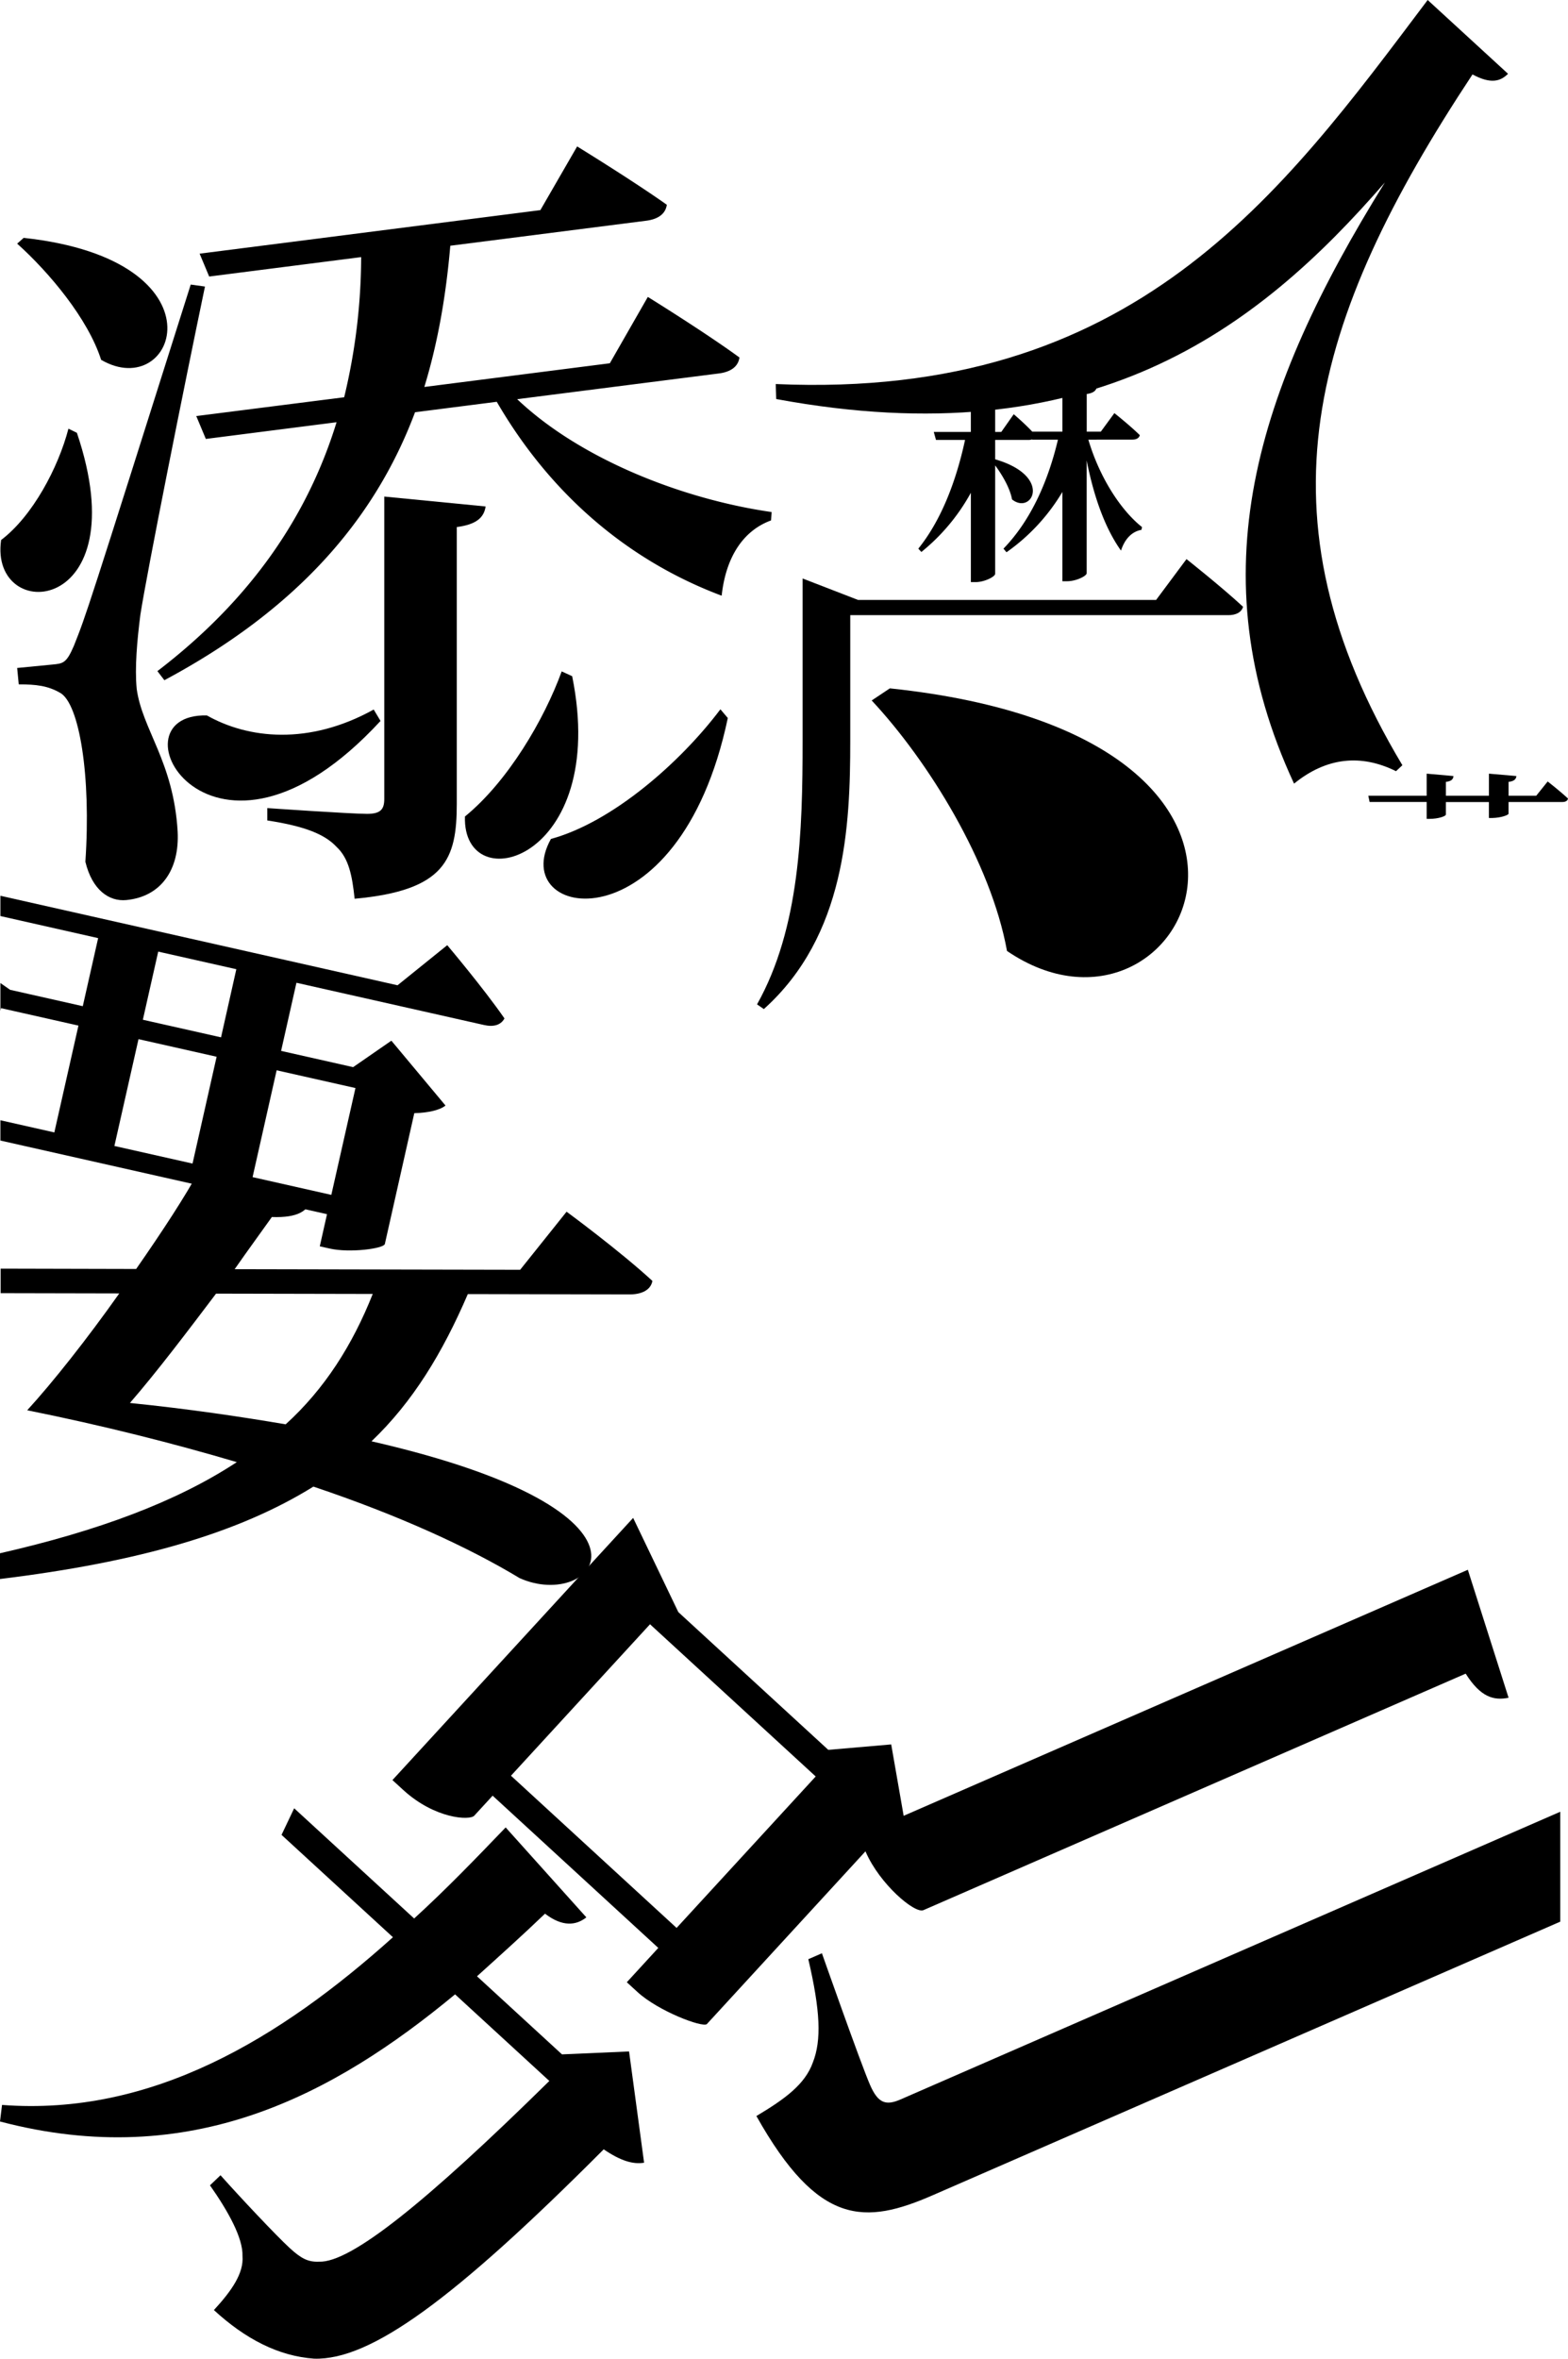 <svg xmlns="http://www.w3.org/2000/svg" viewBox="0 0 1279.25 1923.75">
  <title>svgFonts1</title>
  <g id="Layer_2" data-name="Layer 2">
    <g id="Layer_1-2" data-name="Layer 1">
      <path d="M462.25,988.26l-37.88,47.36-232.93-.47c11-15.76,22.07-30.87,30.36-42.55,21.9.78,28.88-5.42,31.59-13l-91.31-24.18c-10.34,19.2-29,48-51,79.55L.51,1034.71l0,20,96.8.2c-26.16,37-54.36,72.64-75.11,95.3,61.8,12.42,119.51,27.07,171,42.3C143.74,1225,79.8,1248.62,0,1266.84l0,21c113.63-13.88,194.9-37.6,255.69-75.37,70.06,23.53,127,49.74,168.17,74.6,61,27.6,133.42-53.38-120.77-111.55,33.76-32.24,57.89-72,78.59-120.07l132,.27c9.57,0,17.19-3.39,18.59-11C505.44,1020,462.25,988.26,462.25,988.26ZM233.06,1161.68c-37-6.3-79.63-12.61-127.06-17.43,22.05-25.4,46.91-58.3,70.27-89.17l127.83.26C287.5,1097.17,264.76,1132.87,233.06,1161.68Z"/>
      <path d="M364.88,770.89l-40.55,32.7-324-73v16.54l79.74,18L67.54,820.65,8.23,807.28l-7.9-5.52v22.7l.5-2.22L64,836.47,44.33,923.6l-44-9.92v16.55l266.46,60.06-5.9,26.2,8.17,1.84c16.33,3.68,43.52.07,44.9-3.64L338,907.9c11.5-.27,21.24-2.63,25.45-6.24l-44.15-52.88L288.1,870.36l-58.77-13.25,12.52-55.57L394.9,836c7.58,1.71,13.64.22,16.67-5.36C394.73,806.23,364.88,770.89,364.88,770.89ZM157.08,949,93.33,934.65,113,847.52l63.73,14.36Zm23.25-102.94L116.55,831.7l12.53-55.57,63.73,14.36ZM290,887.41l-19.69,87.13-64.24-14.48,19.63-87.13Z"/>
      <path d="M1117.39,654.1l-1.06-5.1h47.61V631l21.87,1.94c-.18,2.47-1.59,4.23-6.17,4.76V649h35.09V631l22.39,1.94c-.18,2.47-1.76,4.23-6.35,4.76V649h22.56l9.34-11.64s10.4,8.11,16.58,13.93c-.35,1.94-2.12,2.82-4.59,2.82h-43.91v9.52c0,1.06-5.82,3.35-13.4,3.53h-2.64v-13h-35.08v10.17c0,1.41-6.35,3.53-13.22,3.53h-2.47V654.1Z"/>
      <path d="M1230.33,60.18c-6.36,6.38-14.26,8.43-29,.54-132.64,200.67-178.83,360.22-57.2,563.4l-5.21,4.85c-28.42-14.11-56.71-11.4-83.17,10.16-79.19-170.62-31.2-320.87,74.09-490.3C1025.19,269.47,890.41,373.06,633.27,325.46l-.39-12.23C925.51,326.15,1045.2,158.74,1164.77,0Z"/>
      <path d="M62.73,353C113.33,502.68-9.09,509.8.92,440.41c25.65-19.39,46.63-59,54.92-90.77Z"/>
      <path d="M167.22,233.71c-17.14,82-47.27,232.74-52.7,267.69-2.69,21.19-4.66,43-3,60.38,4.53,33.33,30,59.24,33.41,116.31,1.67,31.57-13.8,53.31-41.91,56-14,1.34-27.79-8.15-33.37-31.24,4.78-70-4.94-129.16-20.62-137.79-10-5.79-19.56-6.9-33.74-6.89L14,544.79,42.79,542c8.71-.83,11.38-1.09,17.45-15.18,10.34-26,10.34-26,95.36-294.73Z"/>
      <path d="M19.33,194C186,212.16,143.67,329.1,82.51,293.48,71.75,259.87,40.17,222.23,14,198.71Z"/>
      <path d="M421.94,325.57c51.66,49,135.11,81.67,207.58,92.05l-.48,6.84c-22.66,8.31-36.86,29.78-40.27,61.39C513.33,457.54,449.58,404,405.28,327.7l-66.67,8.52c-33.36,89-97.94,161.58-204.5,218.56l-5.69-7.41c76.54-58.56,122.7-126.8,146.17-203L167.93,358l-7.81-18.66L280.8,324a493.48,493.48,0,0,0,13.86-114.3l-124,15.84-7.8-18.65,278-35.52,30-51.94s45.59,28,73.16,47.57c-1.06,7.58-7.3,11.77-16.64,13l-160,20.42c-3.55,41.11-10.2,79.23-21.19,115.19l151.34-19.33,31-54.11s46.34,28.64,74.75,49.4c-1.06,7.59-7.3,11.78-16.64,13Z"/>
      <path d="M310.45,588c-138.12,149.65-223.32-6.4-141.67-4.5,33.58,19,83.17,24.6,136.1-4.81Z"/>
      <path d="M313.51,405l82.68,8.07c-1.35,9.41-8.07,14.79-23.53,16.8V655.72c0,45-9.41,70.57-83.34,77.3-2-18.82-4.7-32.94-14.79-42.35-9.41-10.08-25.53-16.8-56.45-21.51V659.08s67.89,4.7,81.32,4.7c10.76,0,14.11-3.36,14.11-12.1Z"/>
      <path d="M466.8,551.5c30.53,150.57-89.69,183.32-87.47,114.43,35-28.56,64.65-79.06,78.92-118.34Z"/>
      <path d="M593.78,585.62c-40,190-181.09,164.51-144.3,98.61,50.14-13.66,105.66-62.41,138.26-105.73Z"/>
      <path d="M693.68,604.25c0,69.64-3.84,158.94-70.5,218.75l-5.55-3.84c35-62.38,37.17-141.42,37.17-214.47V471.81l45.29,17.52h243.1L968,456s28.62,22.64,46.14,38.88c-1.29,4.7-6,6.84-12,6.84H693.68Z"/>
      <path d="M887.93,358.59c9,30.45,26.17,57.3,43.77,71.29l-.45,2.26c-7.67,1.35-13.54,7.22-16.69,16.92-12.41-17.37-21.88-42.41-28-73.54v92c0,2.26-8.57,6.54-16,6.54h-3.83V401.23a159.8,159.8,0,0,1-45.57,49.18l-2.48-2.93c22.56-23.24,36.55-55.5,44.44-88.88h-21v-.23a11.29,11.29,0,0,1-2.71.45H811.9v15.79c47.37,13.76,30,45.8,13.76,32.71-1.58-9-7.89-19.85-13.76-27.75V468c0,2.26-8.57,6.77-16,6.77h-3.83V401.91a161.89,161.89,0,0,1-40.38,48.28l-2.48-2.71c19.12-23.69,31.12-56.18,38.12-88.66H763.62l-1.8-6.54h30.23V311.67l28.2,2.94c-.45,3.38-2.26,5.41-8.35,6.31v31.36h5l10.15-14.44s8.8,7.45,15.11,14.21h24.59V312.12l28.2,2.93c-.45,3.16-2.25,5.41-8.35,6.32v30.68h11.51l11.06-15.11s13.08,10.38,20.75,18c-.68,2.48-2.93,3.61-6.09,3.61Z"/>
      <path d="M726,561.42c375.66,39.53,240.56,313,95.56,214.18-13.18-72.49-64.25-154.87-110.39-204.31Z"/>
      <path d="M513.22,1673.16l12.26,90.74c-8.9,1.49-19.1-1.43-32.94-10.92-122.43,122.79-190.31,172.15-236.28,170.74-29.2-2.11-56.11-16.08-81.75-39.63C189,1868.36,199,1854,197.83,1840c.5-14.58-11.62-36.45-26.53-57.66l8.61-8.21c15.87,17.81,45.2,49,56.27,59.2,9.32,8.56,15,11.67,24,11.29,25.8,1.15,87.52-48.51,188-147.4l-76.91-70.63c-99,82-215.56,144.66-371.27,103.7l1.66-13.51c122.45,9.33,227.24-54.48,318.92-136.78l-90.89-83.48L240,1474.83l97.88,89.89c26.41-24.08,50.53-49.17,74.66-74.27l65.83,73.34c-8.12,6.5-19.26,8.1-33.72-3-18.29,17.57-36.62,34-55.49,51.07l69.33,63.68Z"/>
      <path d="M727.09,1422.75l-51.33,4.43L553.41,1314.82,516.55,1238,320.17,1451.83l8.74,8c25.64,23.54,54.26,25.12,58,21.05l15-16.33,135.16,124.17-25.69,28,8.75,8c16.89,15.51,52.74,29.1,56.54,26.14L709.9,1505.79c13.26,9,26.23,11.2,33.48,10.33ZM552,1572.41,416.88,1448.27l113.44-123.53,135.17,124.14Z"/>
      <path d="M753.41,1557.9c-7.13,3.11-35.68-21.24-47.08-47.4l-5.87-13.5,497.07-216.7,33.24,104.38c-12.13,2.46-22.83-.42-35-19.66Z"/>
      <path d="M1272.93,1477.66v89.64l-511.66,223c-55.48,24.24-93.52,25.7-144.17-64.47,23.2-13.83,39.7-25.83,46.06-43.67,7.17-18.21,6.1-42.27-3.7-84.24l11.1-4.84s31.67,90,39.28,107.42c6.57,15.07,13,17,24.94,11.77Z"/>
    </g>
  </g>
</svg>
